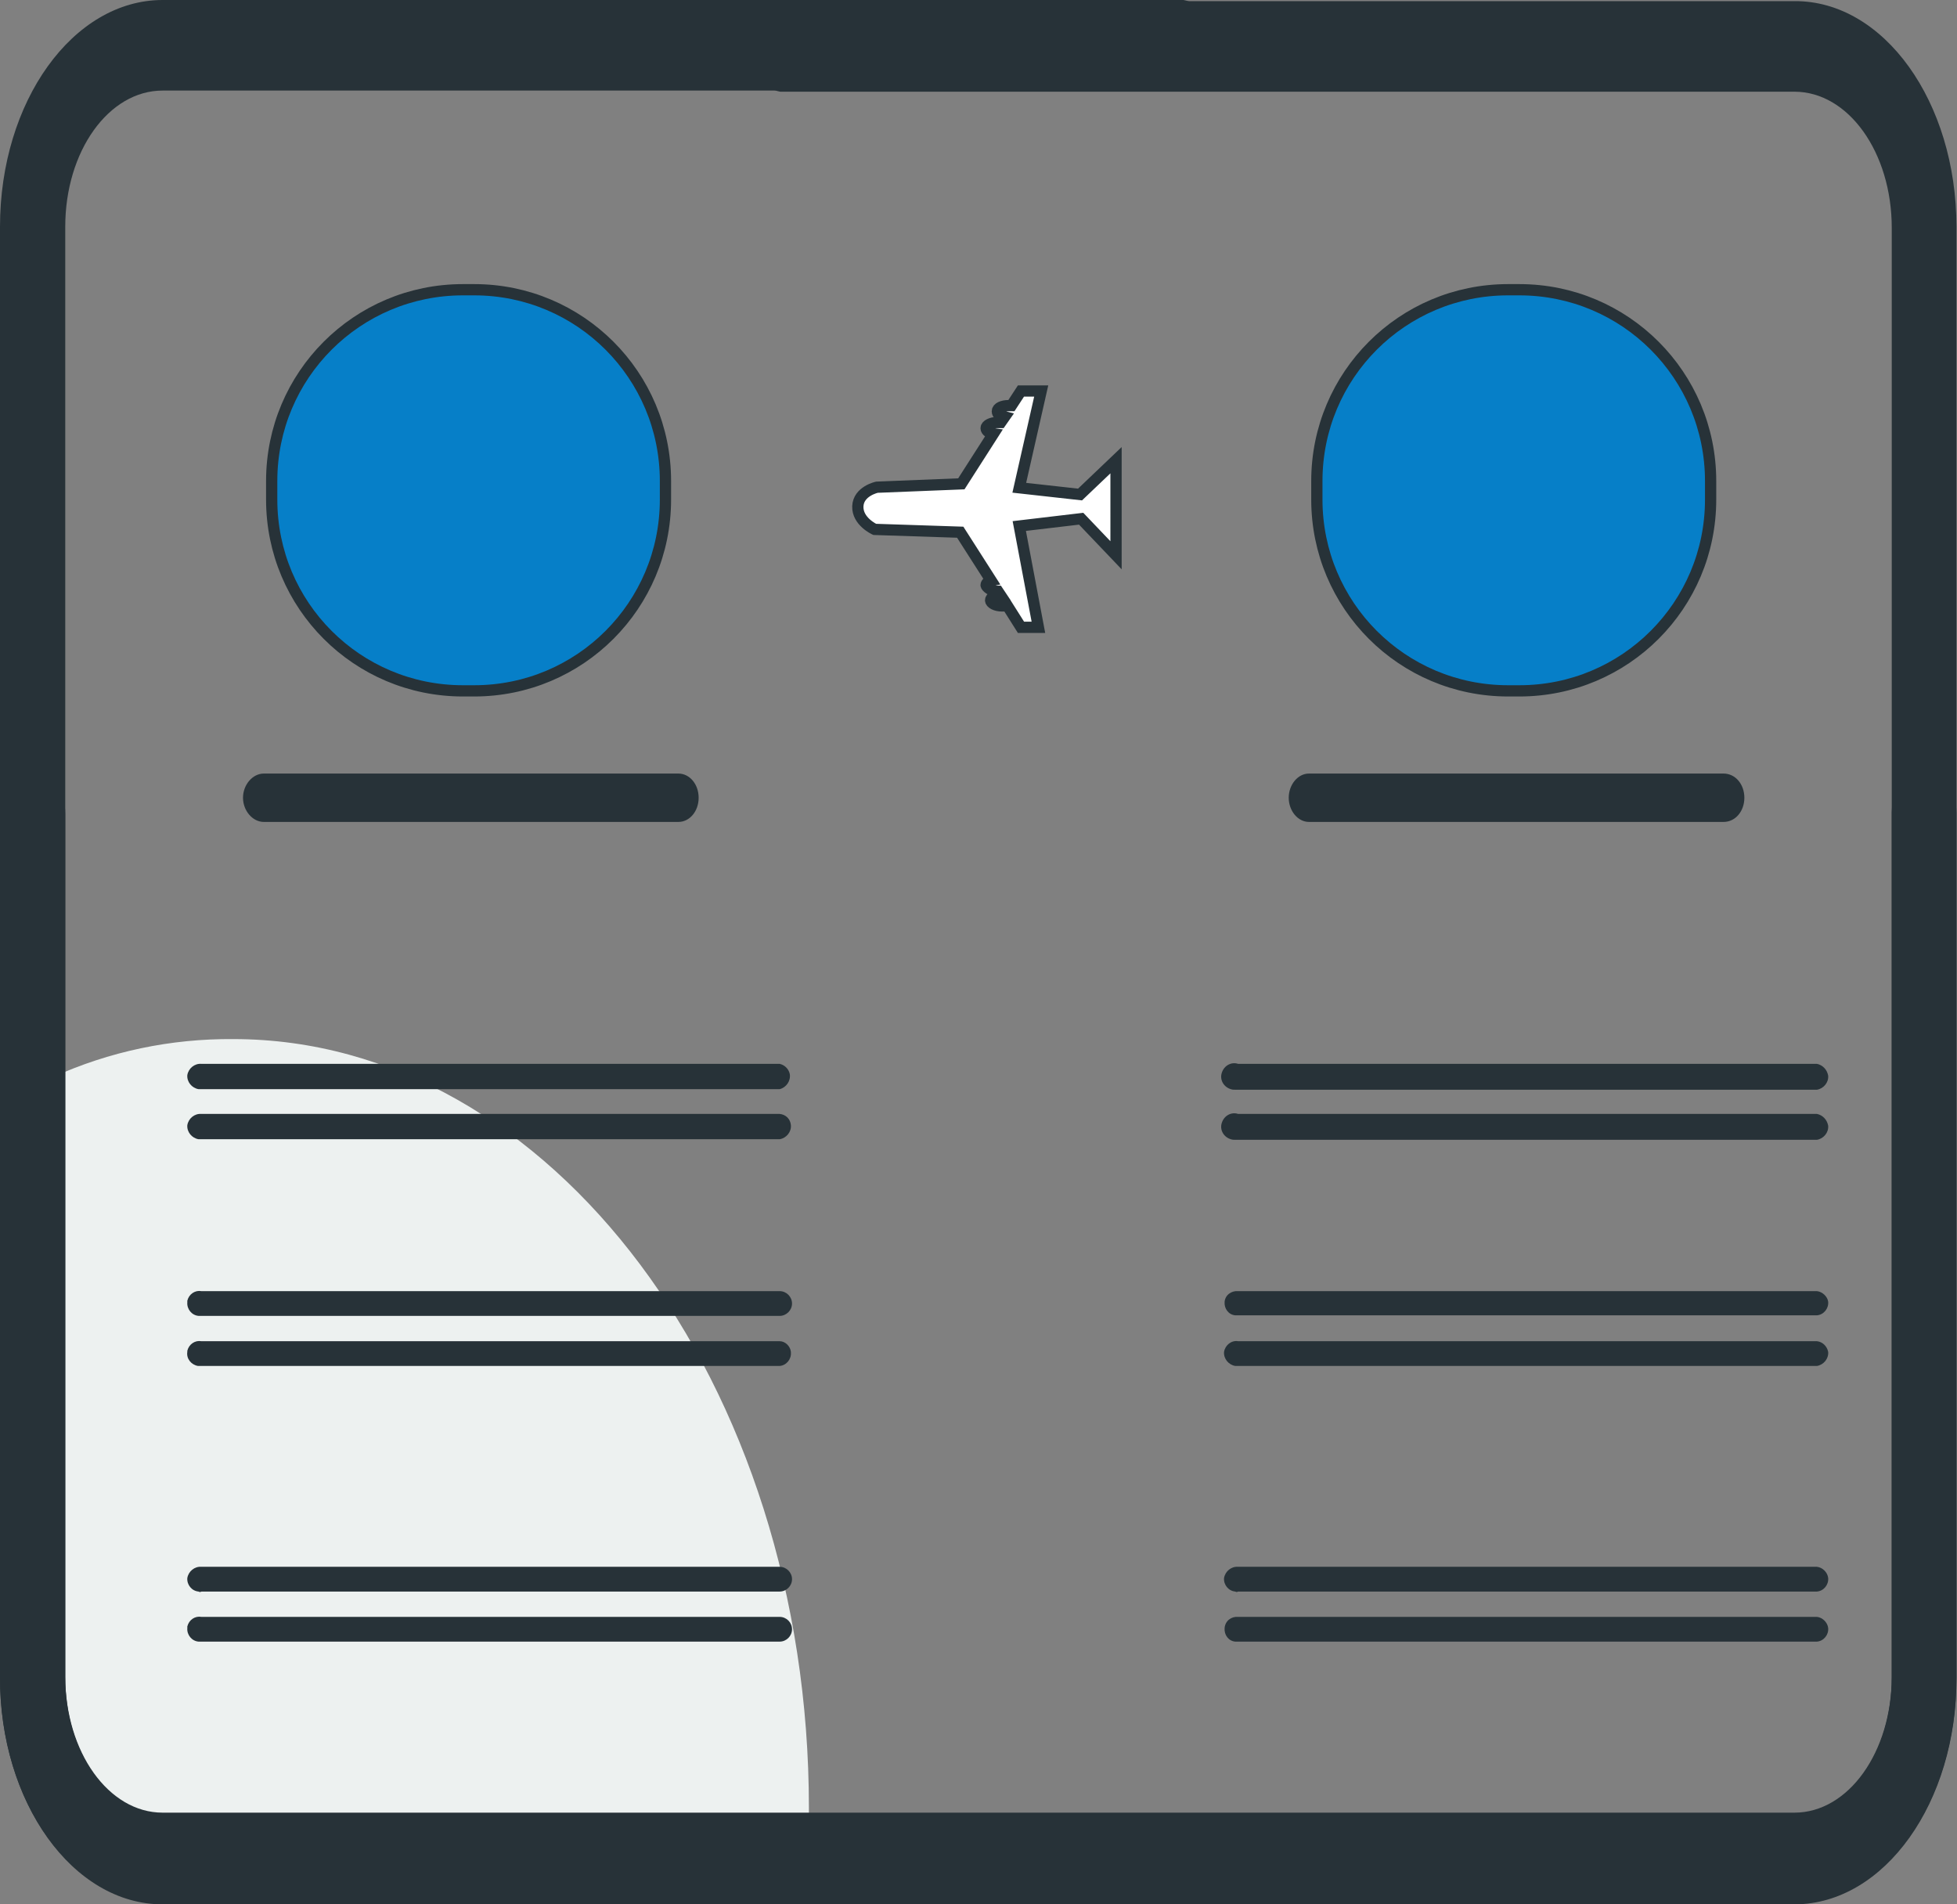 <?xml version="1.0" encoding="utf-8"?>
<!-- Generator: Adobe Illustrator 24.0.2, SVG Export Plug-In . SVG Version: 6.00 Build 0)  -->
<svg version="1.1" id="Layer_1" xmlns="http://www.w3.org/2000/svg" xmlns:xlink="http://www.w3.org/1999/xlink" x="0px" y="0px"
	 viewBox="0 0 347.9 338.5" style="enable-background:new 0 0 347.9 338.5;" xml:space="preserve">
<rect x="0" y="0" width="347.9" height="338.5" fill="#808080" stroke="none"/>
<style type="text/css">
	.st0{fill:#EDF1F0;}
	.st1{fill:#273238;}
	.st2{fill:#FFFFFF;stroke:#273238;stroke-width:2;stroke-miterlimit:10;}
	.st3{fill:#067FC8;stroke:#273238;stroke-width:2;stroke-miterlimit:10;}
</style>
<title>travel</title>
<g id="Layer_1-2">
	<path class="st0" d="M9.3,294.6V191.5c10.1-4.6,21.1-6.9,32.2-6.8c56.4,0,102.3,61.3,102.3,136.6v4.5H32.7
		C19.7,325.8,9.3,311.8,9.3,294.6z"/>
	<path class="st1" d="M323,198H220.1c-1.2-0.4-2.5,0.3-2.9,1.6c-0.4,1.2,0.3,2.5,1.6,2.9c0.3,0.1,0.5,0.1,0.8,0.1H323
		c1.2-0.2,2.1-1.3,2-2.5C324.8,199,324,198.2,323,198z"/>
	<path class="st1" d="M323,189.1H220.1c-1.2-0.4-2.5,0.3-2.9,1.6c-0.4,1.2,0.3,2.5,1.6,2.9c0.3,0.1,0.5,0.1,0.8,0.1H323
		c1.2-0.2,2.1-1.3,2-2.5C324.8,190.1,324,189.3,323,189.1z"/>
	<path class="st1" d="M323,238.4H220.1c-1.2-0.2-2.3,0.7-2.5,1.9c0,0,0,0,0,0c-0.1,1.2,0.8,2.3,2,2.5H323c1.2-0.2,2.1-1.3,2-2.5
		C324.8,239.3,324,238.5,323,238.4z"/>
	<path class="st1" d="M323,229.5H220.1c-1.2-0.1-2.3,0.7-2.4,1.9c-0.1,1.2,0.7,2.3,1.9,2.4l0,0H323c1.2-0.1,2.1-1.2,2-2.4
		c0,0,0,0,0,0C324.9,230.5,324,229.6,323,229.5z"/>
	<path class="st1" d="M323,287.4H220.1c-1.2-0.1-2.3,0.7-2.4,2c-0.1,1.2,0.7,2.3,1.9,2.4H323c1.2-0.1,2.1-1.2,2-2.4c0,0,0,0,0,0
		C324.9,288.4,324,287.5,323,287.4z"/>
	<path class="st1" d="M323,278.5H220.1c-1.2-0.1-2.3,0.8-2.5,2c-0.1,1.2,0.8,2.3,2,2.4c0,0,0,0,0,0l0,0c0.2,0.1,0.3,0.1,0.5,0H323
		c1.2-0.1,2.1-1.2,2-2.4c0,0,0,0,0,0C324.9,279.5,324,278.6,323,278.5z"/>
	<path class="st1" d="M138.6,198H35.8c-1.2-0.1-2.3,0.8-2.5,2c-0.1,1.2,0.8,2.3,2,2.5h103.3c1.2-0.2,2.1-1.3,2-2.5
		C140.5,198.9,139.7,198.1,138.6,198z"/>
	<path class="st1" d="M138.6,189.1H35.8c-1.2-0.1-2.3,0.8-2.5,2c-0.1,1.2,0.8,2.3,2,2.5h103.3c1.2-0.3,2-1.5,1.8-2.7
		C140.2,190,139.5,189.3,138.6,189.1z"/>
	<path class="st1" d="M138.6,238.4H35.8c-1.1-0.2-2.2,0.5-2.5,1.7c0,0.1,0,0.2,0,0.2c-0.2,1.2,0.7,2.3,1.9,2.5c0,0,0.1,0,0.1,0
		h103.3c1.2-0.1,2.1-1.2,2-2.4c0,0,0-0.1,0-0.1C140.5,239.3,139.6,238.4,138.6,238.4z"/>
	<path class="st1" d="M138.6,229.5H35.8c-1.1-0.2-2.2,0.5-2.5,1.7c0,0.1,0,0.2,0,0.3c-0.1,1.2,0.8,2.3,2,2.4c0,0,0,0,0,0h103.3
		c1.2,0,2.2-1,2.2-2.2C140.8,230.5,139.8,229.5,138.6,229.5z"/>
	<path class="st1" d="M138.6,287.4H35.8c-1.1-0.2-2.2,0.5-2.5,1.7c0,0.1,0,0.2,0,0.3c-0.1,1.2,0.8,2.3,2,2.4c0,0,0,0,0,0h103.3
		c1.2,0,2.2-1,2.2-2.2C140.8,288.4,139.8,287.4,138.6,287.4z"/>
	<path class="st1" d="M138.6,278.5H35.8c-1.2-0.1-2.3,0.8-2.5,2c-0.1,1.2,0.8,2.3,2,2.4c0,0,0,0,0,0l0,0c0.1,0.1,0.4,0.1,0.5,0
		h102.8c1.2,0,2.2-1,2.2-2.2C140.8,279.5,139.8,278.5,138.6,278.5z"/>
	<path class="st1" d="M342.1,136.5c-3.1-0.1-5.7,3.5-5.8,7.9l0,0V298c0,13.4-7.7,24.2-17.3,24.2H28.9c-9.6,0-17.3-10.8-17.3-24.2
		l0,0V40.3c0-13.4,7.7-24.2,17.3-24.2h180.3c3.1,0.5,5.9-2.6,6.3-7V8.9c0.4-4.4-1.9-8.4-5.1-8.9H28.9C13,0,0,18,0,40.3V298
		c-0.1,22.2,12.8,40.2,28.7,40.3H319c15.9,0.1,28.8-17.9,28.8-40.1l0,0V144.5C347.8,140.1,345.3,136.5,342.1,136.5z"/>
	<path class="st1" d="M120.6,137.5H46.9c-2,0-3.7,2-3.7,4.3s1.7,4.3,3.7,4.3h73.7c2,0,3.6-1.9,3.6-4.3S122.6,137.5,120.6,137.5
		L120.6,137.5z"/>
	<path class="st1" d="M306.4,137.5h-73.7c-2,0-3.6,2-3.6,4.3s1.6,4.3,3.6,4.3h73.7c2.1,0,3.7-1.9,3.7-4.3S308.5,137.5,306.4,137.5
		L306.4,137.5z"/>
</g>
<g id="Layer_5">
	<path class="st1" d="M5.8,136.6c3.2,0,5.8,3.6,5.8,8.1l0,0v153.5c0,13.4,7.7,24.2,17.3,24.2H319c9.6,0,17.3-10.8,17.3-24.2l0,0
		V40.5c0-13.4-7.7-24.2-17.3-24.2H138.7c-3.2-0.5-5.5-4.5-5.2-8.9s2.5-6.8,5.2-7.2H319c15.9-0.1,28.8,17.9,28.8,40.1l0,0v257.9
		c0.1,22.2-12.8,40.2-28.7,40.3H28.9C13,338.5,0,320.5,0,298.2V144.7C0,140.2,2.6,136.7,5.8,136.6z"/>
</g>
<path class="st2" d="M155.5,94.1l15.2,0.5l5.5,8.6c-0.5,0.1-0.9,0.5-0.9,0.8s0.9,1.1,2,1.1h0.1l0.4,0.6c-0.9,0-1.7,0.5-1.7,1
	s0.9,1,2,1h1l2.4,3.8h3.1l-3.4-18l11-1.3l6.2,6.5V81.8l-6.4,6.1l-10.8-1.2l3.9-17.2h-3.6l-1.7,2.6h-0.5c-1.1,0-2,0.4-2,1
	s0.5,0.8,1.3,1l-0.7,1h-0.6c-1.1,0-2,0.5-2,1s0.6,0.9,1.3,1l-5.7,8.9l-15,0.6c0,0-3.3,0.7-3.4,3.4S155.5,94.1,155.5,94.1z"/>
<path class="st3" d="M268.1,51.5h2c18.8,0,34,15.2,34,34v3.3c0,18.8-15.2,34-34,34h-2c-18.8,0-34-15.2-34-34v-3.3
	C234.1,66.7,249.3,51.5,268.1,51.5z"/>
<path class="st3" d="M82.3,51.5h2c18.8,0,34,15.2,34,34v3.3c0,18.8-15.2,34-34,34h-2c-18.8,0-34-15.2-34-34v-3.3
	C48.3,66.7,63.5,51.5,82.3,51.5z"/>
</svg>
